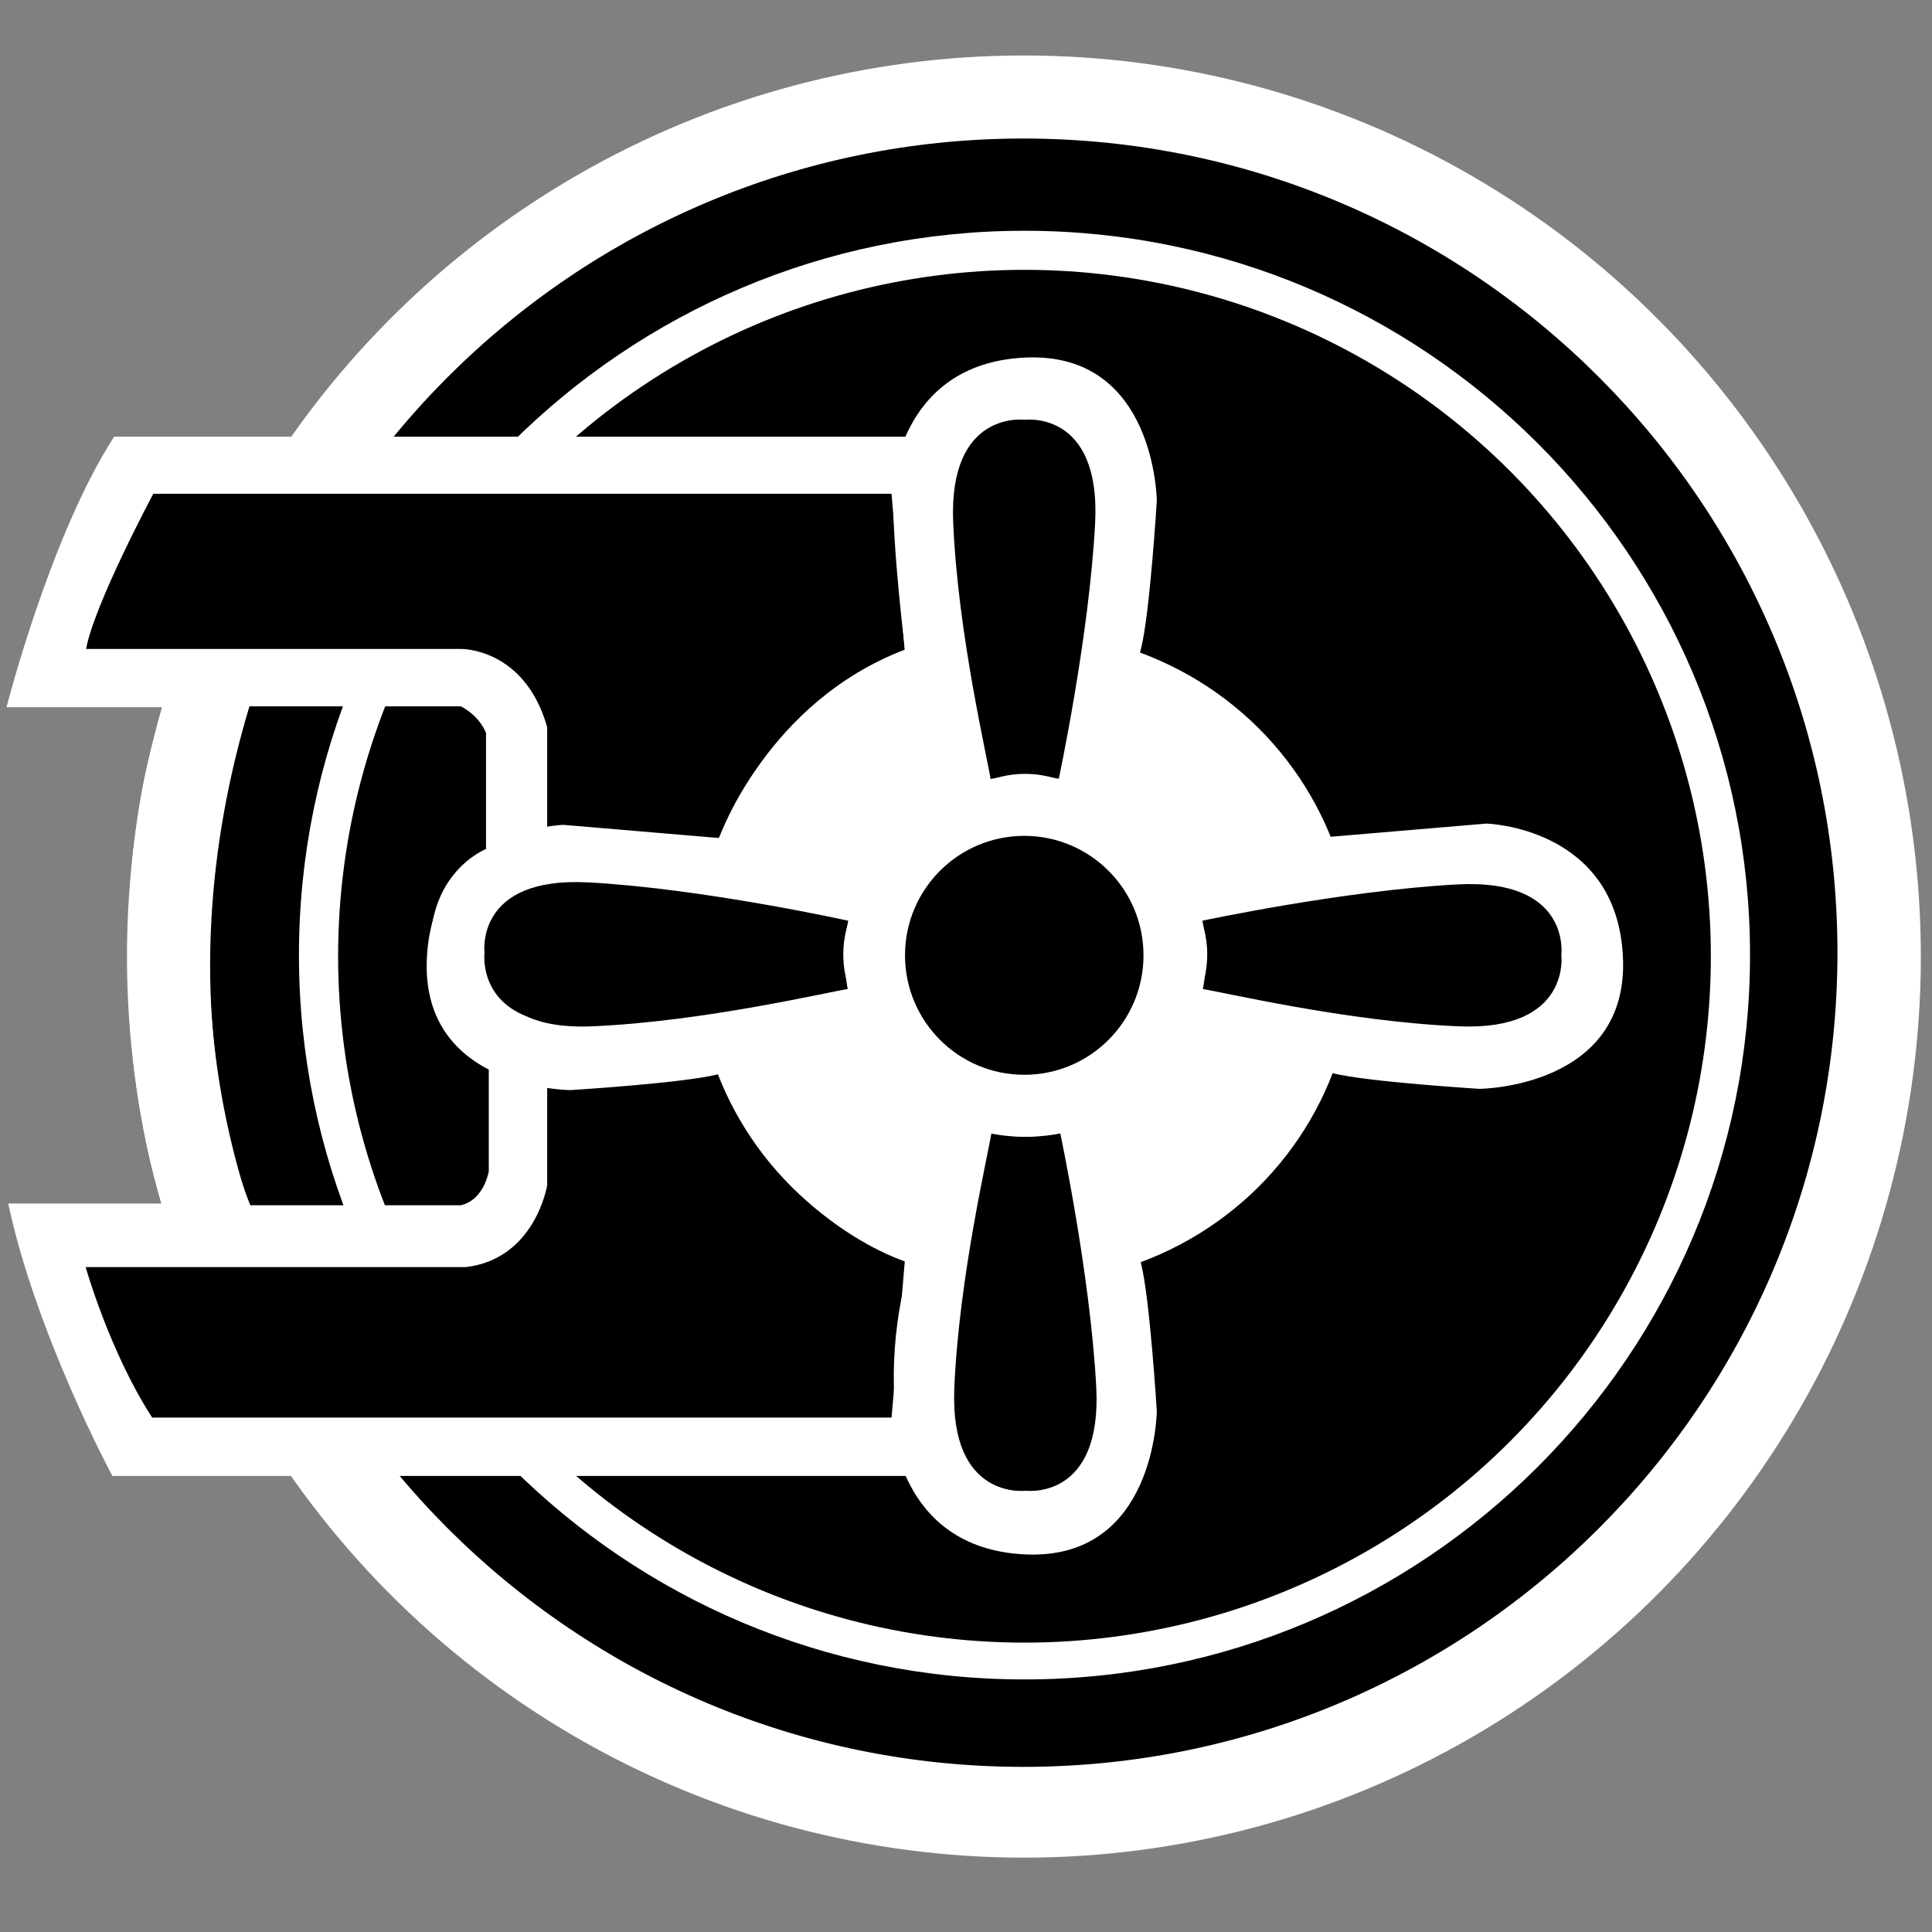 <svg xmlns="http://www.w3.org/2000/svg" id="Layer_2" width="595.28" height="595.28" version="1.1" viewBox="0 0 595.28 595.28"><rect x="0" y="0" width="595.28" height="595.28" fill="#808080" stroke="none"/><defs id="defs1"><style id="style1">.cls-2,.cls-3{fill-rule:evenodd}.cls-2,.cls-4{fill:#feffff}</style></defs><g id="Layer_1-2" data-name="Layer_1"><g id="C"><path id="path1" d="M0 0h595.28v595.28H0Z" style="fill:none"/><ellipse id="ellipse1" cx="315.48" cy="294.73" class="cls-4" rx="276.36" ry="277.64"/><path id="path2" d="M315.29 42.68c138.45 0 250.86 112.4 250.86 250.86S453.74 544.4 315.29 544.4 64.43 432 64.43 293.54 176.84 42.68 315.29 42.68m.37 28.42c-123.38 0-223.55 100-223.55 223.18s100.17 223.18 223.55 223.18 223.55-100 223.55-223.18S439.04 71.1 315.66 71.1" class="cls-3"/><ellipse id="ellipse2" cx="315.66" cy="294.63" rx="211.48" ry="211.49"/><path id="path3" d="M35.16 134.55h246.81v320.22H34.63s-23.42-43.37-32.1-83.94h47.36s-11.31-32.15-10.53-80.56c.79-48.41 11.31-72.36 11.31-72.36H2.01s13.42-52.79 33.15-83.36m41.7 83.08c-27.42 91.02.28 153.73.28 153.73h64.84c7.27-1.7 8.62-10.49 8.62-10.49v-32.33s-16.17-7.37-17.87-33.52c-1.7-26.14 17.02-33.42 17.02-33.42v-35.74c-2.27-5.67-7.77-8.23-7.77-8.23H76.85Z" class="cls-2"/><path id="path4" d="M221.9 257.54s14.57-41.25 56.95-57.39c0 0-3.85-31.08-3.65-48.02H47.24S29.11 186 26.52 199.95h115.47s19.64-.42 26.61 24.11v141.12s-3.64 22.71-25.05 25.23H26.39s7.35 26.1 20.5 46.37h229.22s-3.34-22.01 4.34-47.56c0 0-39.44-11.2-58.79-58.06s.23-73.62.23-73.62z" class="cls-3"/><path id="path5" d="M278.85 201.37s.09.83-4.15-49.12c0 0 1-40.26 41.22-42.08 40.21-1.82 40.51 44.19 40.51 44.19s-2.12 34.51-4.84 45.41-5.75 19.68-5.75 19.68l-16.65 38.75h-32.36s-17.47-46.15-17.98-56.83m0 186.37s.09-.83-4.15 49.12c0 0 1 40.26 41.22 42.08 40.21 1.82 40.51-44.19 40.51-44.19s-2.12-34.51-4.84-45.41-5.75-19.68-5.75-19.68l-16.65-38.75h-32.36s-17.47 46.15-17.98 56.83m130.01-129.83s-.83.09 49.12-4.15c0 0 40.26 1 42.08 41.22 1.82 40.21-44.19 40.51-44.19 40.51s-34.51-2.12-45.41-4.84-19.68-5.75-19.68-5.75l-38.75-16.65v-32.36s46.15-17.47 56.83-17.98m-186.14.39s.83.09-49.12-4.15c0 0-40.26 1-42.08 41.22-1.82 40.21 44.19 40.51 44.19 40.51s34.51-2.12 45.41-4.84 19.68-5.75 19.68-5.75l38.75-16.65v-32.36s-46.15-17.47-56.83-17.98" class="cls-2"/><ellipse id="ellipse5" cx="315.84" cy="295.02" class="cls-4" rx="101.4" ry="100.27"/><path id="path6" d="M326.18 240.2s9.38-43.82 11.24-78.89-21.7-31.97-21.7-31.97-23.47-3.09-22.03 31.56c1.44 34.66 10.76 73.46 11.57 79.43 0 0 9.48-4.17 20.92-.13m.35 108.25s9.38 43.82 11.24 78.89-21.7 31.97-21.7 31.97-23.47 3.09-22.03-31.56c1.44-34.66 10.76-73.46 11.57-79.43 0 0 9.48 4.17 20.92.13m-64.94-64.71s-.08-.02-.23-.05-45.03-9.95-80.1-11.81-31.97 21.7-31.97 21.7-1.79 13.72 12.86 19.53c4.63 2.16 11.09 3.49 20.14 3.12 34.66-1.44 73.46-10.76 79.43-11.57 0 0-4.17-9.48-.13-20.92m108.62 0s43.82-9.38 78.89-11.24 31.97 21.7 31.97 21.7 3.09 23.47-31.56 22.03c-34.66-1.44-73.46-10.76-79.43-11.57 0 0 4.17-9.48.13-20.92" class="cls-3"/><circle id="circle6" cx="315.92" cy="294.64" r="55.64" class="cls-4" transform="rotate(-85.27 315.914 294.637)"/><ellipse id="ellipse6" cx="315.59" cy="294.35" rx="36.74" ry="36.81"/></g></g></svg>